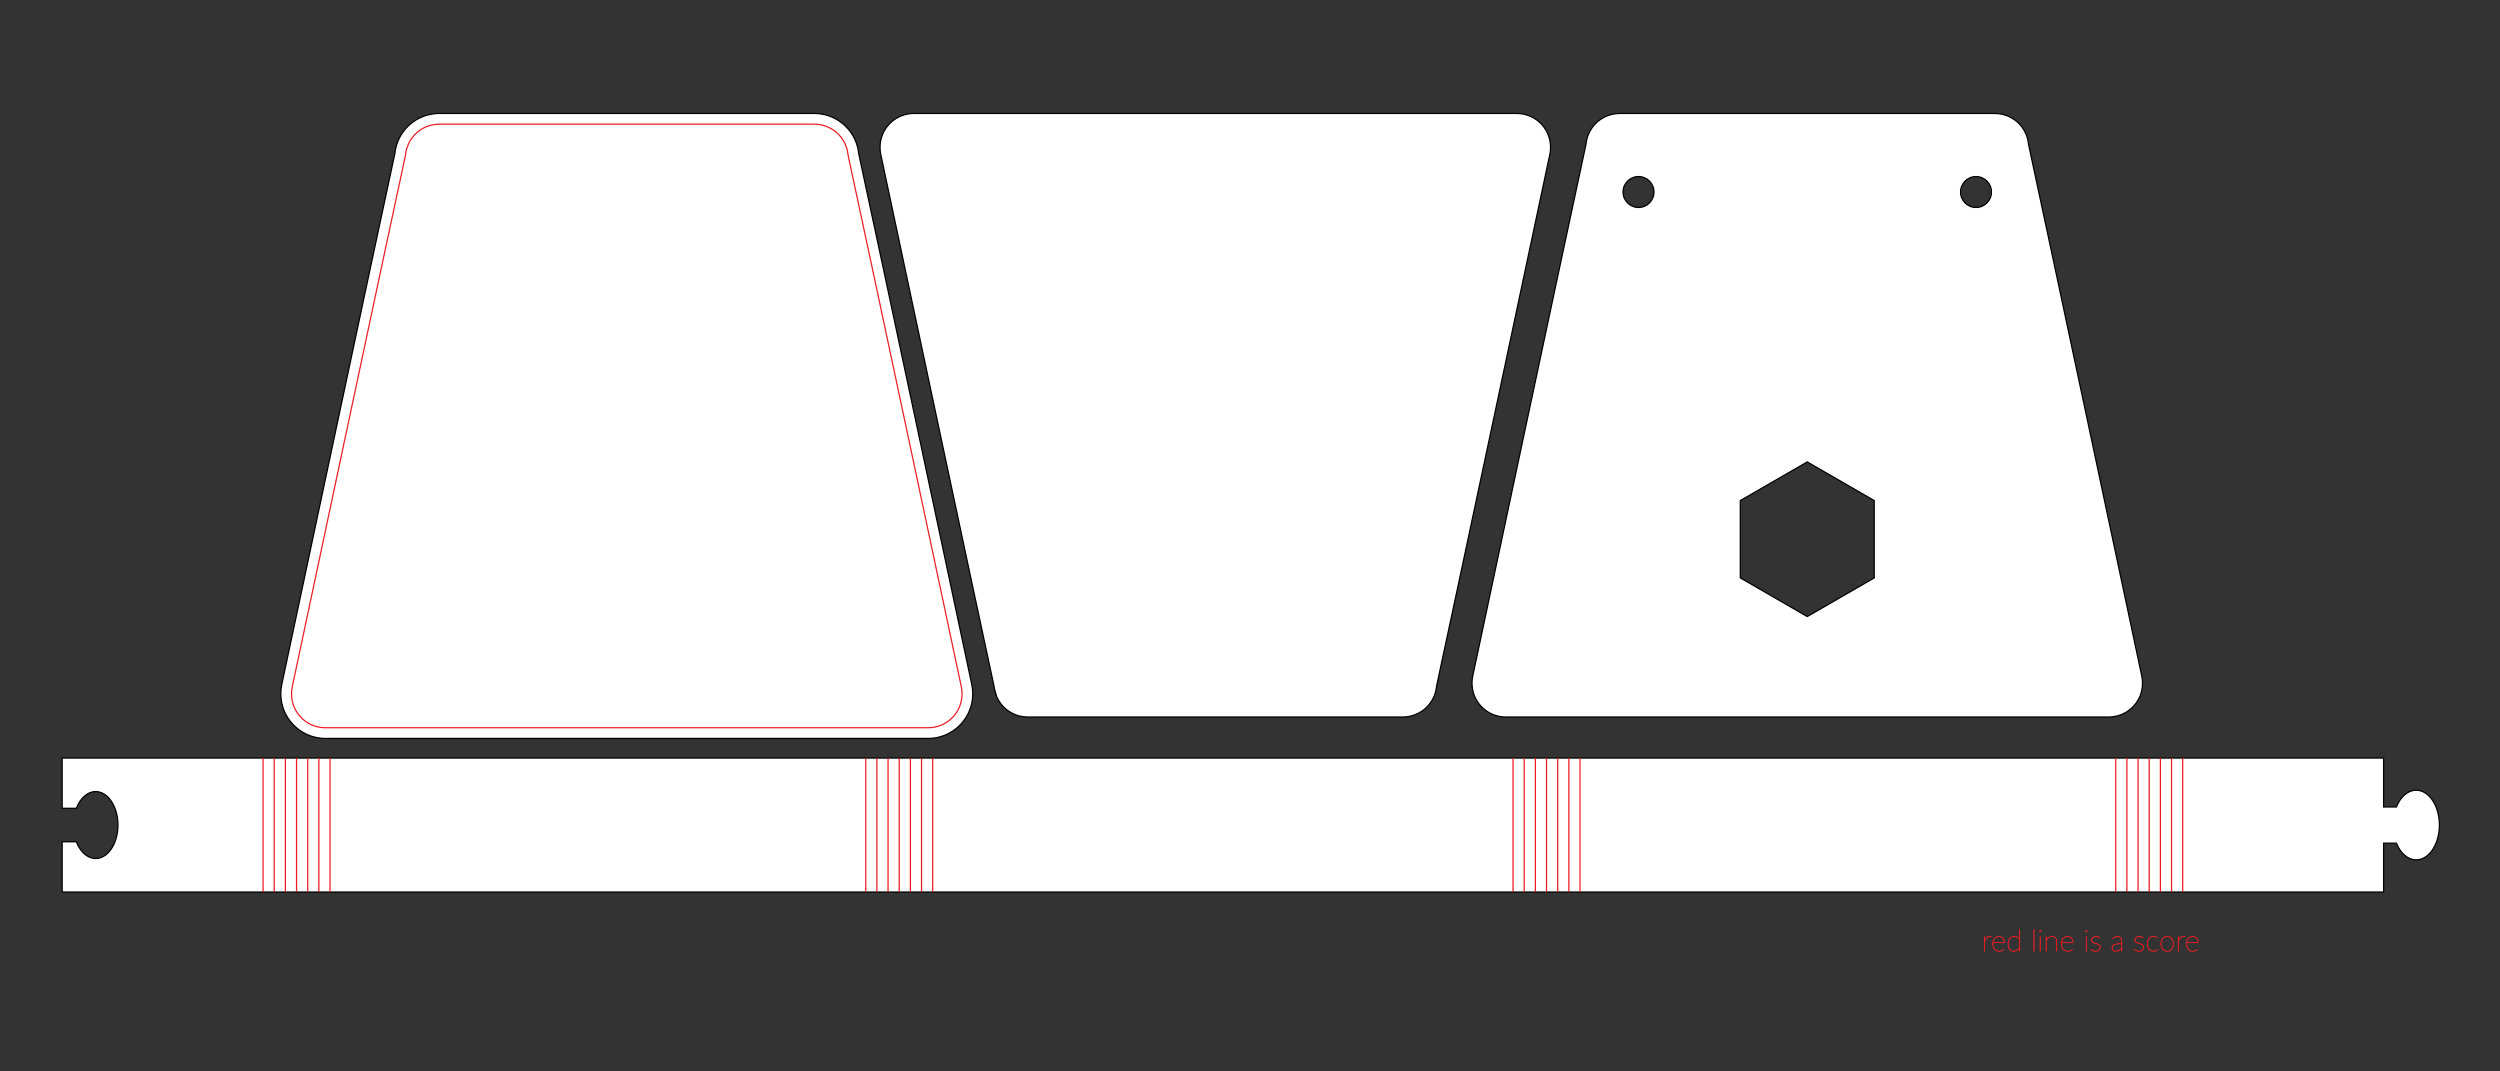 <?xml version="1.0" encoding="utf-8"?>
<!-- Generator: Adobe Illustrator 16.0.0, SVG Export Plug-In . SVG Version: 6.00 Build 0)  -->
<!DOCTYPE svg PUBLIC "-//W3C//DTD SVG 1.1//EN" "http://www.w3.org/Graphics/SVG/1.1/DTD/svg11.dtd">
<svg version="1.1" id="Layer_1" xmlns="http://www.w3.org/2000/svg" xmlns:xlink="http://www.w3.org/1999/xlink" x="0px" y="0px"
	 width="1008px" height="432px" viewBox="0 0 1008 432" enable-background="new 0 0 1008 432" xml:space="preserve">
<rect x="0" y="0" width="1008" height="432" fill="#333333" stroke="none"/>
<g>
	<path fill="#ED1C24" stroke="#ED1C24" stroke-width="0.25" stroke-miterlimit="10" d="M800.253,379.353
		c0.084-0.287,0.185-0.545,0.301-0.771c0.115-0.225,0.255-0.416,0.416-0.572c0.162-0.156,0.349-0.273,0.559-0.354
		s0.449-0.121,0.717-0.121c0.116,0,0.235,0.01,0.357,0.027c0.121,0.018,0.23,0.053,0.326,0.105l-0.023,0.048
		c-0.008,0.012-0.016,0.022-0.021,0.032c-0.006,0.011-0.019,0.016-0.039,0.016c-0.02,0-0.045-0.005-0.077-0.016
		c-0.032-0.01-0.071-0.021-0.117-0.032c-0.046-0.013-0.103-0.022-0.168-0.033c-0.065-0.01-0.146-0.015-0.237-0.015
		c-0.264,0-0.498,0.042-0.701,0.126c-0.205,0.084-0.386,0.208-0.543,0.372c-0.158,0.164-0.299,0.369-0.42,0.617
		c-0.123,0.248-0.231,0.537-0.328,0.865v3.863h-0.144v-5.88h0.036c0.056,0,0.084,0.032,0.084,0.096L800.253,379.353z"/>
	<path fill="#ED1C24" stroke="#ED1C24" stroke-width="0.25" stroke-miterlimit="10" d="M808.089,382.815
		c-0.068,0.084-0.169,0.17-0.303,0.26c-0.135,0.09-0.292,0.174-0.475,0.25c-0.182,0.076-0.381,0.138-0.596,0.186
		c-0.217,0.048-0.439,0.072-0.666,0.072c-0.404,0-0.767-0.071-1.087-0.213c-0.319-0.143-0.591-0.348-0.813-0.615
		c-0.221-0.268-0.393-0.596-0.512-0.984c-0.121-0.388-0.181-0.828-0.181-1.32c0-0.432,0.058-0.826,0.174-1.185
		s0.284-0.665,0.505-0.921c0.219-0.256,0.488-0.455,0.807-0.598c0.318-0.141,0.679-0.213,1.082-0.213
		c0.309,0,0.599,0.056,0.871,0.166c0.271,0.109,0.509,0.272,0.711,0.488c0.201,0.217,0.36,0.481,0.477,0.795
		c0.116,0.314,0.174,0.676,0.174,1.084c0,0.02-0.007,0.034-0.021,0.045c-0.015,0.01-0.031,0.015-0.052,0.015h-4.571
		c-0.005,0.056-0.007,0.11-0.009,0.161c-0.002,0.053-0.004,0.106-0.004,0.162c0,0.488,0.059,0.92,0.174,1.293
		c0.117,0.375,0.281,0.688,0.496,0.942c0.213,0.255,0.472,0.447,0.773,0.579c0.303,0.133,0.637,0.198,1.006,0.198
		c0.327,0,0.611-0.036,0.852-0.108s0.439-0.152,0.6-0.24s0.282-0.168,0.366-0.24c0.084-0.071,0.134-0.107,0.149-0.107
		c0.017,0,0.032,0.008,0.049,0.023L808.089,382.815z M808.125,380.019c0-0.38-0.054-0.717-0.162-1.011s-0.257-0.541-0.446-0.741
		c-0.19-0.199-0.414-0.352-0.67-0.456s-0.529-0.155-0.822-0.155c-0.352,0-0.668,0.056-0.95,0.168
		c-0.282,0.111-0.524,0.271-0.729,0.479c-0.203,0.208-0.367,0.457-0.488,0.747c-0.123,0.29-0.201,0.613-0.237,0.969H808.125z"/>
	<path fill="#ED1C24" stroke="#ED1C24" stroke-width="0.25" stroke-miterlimit="10" d="M814.329,374.87v8.641h-0.036
		c-0.056,0-0.084-0.031-0.084-0.096l-0.024-1.141c-0.264,0.404-0.582,0.723-0.957,0.957c-0.373,0.234-0.782,0.352-1.227,0.352
		c-0.764,0-1.347-0.245-1.749-0.735c-0.401-0.489-0.603-1.245-0.603-2.265c0-0.424,0.054-0.822,0.162-1.194
		c0.107-0.372,0.27-0.694,0.486-0.969c0.215-0.274,0.484-0.49,0.807-0.647c0.322-0.158,0.697-0.238,1.125-0.238
		c0.863,0,1.516,0.351,1.955,1.051v-3.715H814.329z M814.185,378.776c-0.127-0.203-0.263-0.377-0.404-0.521
		c-0.143-0.145-0.293-0.26-0.453-0.348s-0.331-0.152-0.514-0.192c-0.182-0.04-0.377-0.06-0.584-0.06
		c-0.412,0-0.771,0.074-1.074,0.225c-0.305,0.15-0.557,0.357-0.76,0.621c-0.201,0.264-0.353,0.574-0.452,0.93
		c-0.101,0.355-0.15,0.74-0.15,1.152c0,0.976,0.187,1.699,0.562,2.172c0.373,0.472,0.923,0.708,1.646,0.708
		c0.436,0,0.842-0.122,1.215-0.366c0.375-0.244,0.697-0.58,0.969-1.008V378.776z"/>
	<path fill="#ED1C24" stroke="#ED1C24" stroke-width="0.25" stroke-miterlimit="10" d="M820.173,374.87v8.641h-0.145v-8.641H820.173
		z"/>
	<path fill="#ED1C24" stroke="#ED1C24" stroke-width="0.25" stroke-miterlimit="10" d="M822.933,375.446
		c0,0.084-0.035,0.16-0.105,0.226c-0.069,0.065-0.146,0.099-0.23,0.099c-0.092,0-0.171-0.033-0.236-0.099
		c-0.066-0.065-0.1-0.142-0.1-0.226c0-0.092,0.033-0.17,0.1-0.236c0.065-0.066,0.145-0.1,0.236-0.1c0.084,0,0.161,0.033,0.23,0.1
		C822.897,375.276,822.933,375.354,822.933,375.446z M822.669,377.631v5.88h-0.145v-5.88H822.669z"/>
	<path fill="#ED1C24" stroke="#ED1C24" stroke-width="0.25" stroke-miterlimit="10" d="M825.093,378.854
		c0.136-0.199,0.289-0.382,0.459-0.546s0.354-0.303,0.549-0.417c0.196-0.113,0.402-0.201,0.618-0.264s0.438-0.094,0.666-0.094
		c0.651,0,1.14,0.195,1.461,0.582c0.321,0.389,0.483,0.931,0.483,1.627v3.768h-0.145v-3.768c0-0.328-0.035-0.621-0.107-0.879
		s-0.184-0.478-0.334-0.658c-0.149-0.18-0.338-0.316-0.563-0.41s-0.491-0.141-0.795-0.141c-0.46,0-0.884,0.121-1.272,0.365
		c-0.388,0.244-0.728,0.582-1.02,1.014v4.477h-0.145v-5.88h0.037c0.055,0,0.084,0.032,0.084,0.096L825.093,378.854z"/>
	<path fill="#ED1C24" stroke="#ED1C24" stroke-width="0.25" stroke-miterlimit="10" d="M835.73,382.815
		c-0.067,0.084-0.169,0.17-0.303,0.26s-0.292,0.174-0.474,0.25c-0.183,0.076-0.381,0.138-0.598,0.186
		c-0.216,0.048-0.438,0.072-0.666,0.072c-0.404,0-0.766-0.071-1.086-0.213c-0.32-0.143-0.591-0.348-0.812-0.615
		c-0.223-0.268-0.393-0.596-0.514-0.984c-0.119-0.388-0.18-0.828-0.18-1.32c0-0.432,0.059-0.826,0.174-1.185
		c0.116-0.358,0.284-0.665,0.504-0.921c0.221-0.256,0.489-0.455,0.807-0.598c0.318-0.141,0.68-0.213,1.084-0.213
		c0.308,0,0.598,0.056,0.869,0.166c0.272,0.109,0.51,0.272,0.711,0.488c0.203,0.217,0.361,0.481,0.478,0.795
		c0.116,0.314,0.175,0.676,0.175,1.084c0,0.02-0.008,0.034-0.021,0.045c-0.014,0.01-0.031,0.015-0.051,0.015h-4.572
		c-0.004,0.056-0.008,0.11-0.01,0.161c-0.002,0.053-0.002,0.106-0.002,0.162c0,0.488,0.058,0.92,0.174,1.293
		c0.115,0.375,0.281,0.688,0.494,0.942c0.215,0.255,0.473,0.447,0.774,0.579c0.302,0.133,0.638,0.198,1.005,0.198
		c0.328,0,0.612-0.036,0.852-0.108c0.24-0.072,0.441-0.152,0.601-0.24c0.16-0.088,0.282-0.168,0.366-0.24
		c0.084-0.071,0.134-0.107,0.15-0.107c0.016,0,0.031,0.008,0.047,0.023L835.73,382.815z M835.767,380.019
		c0-0.38-0.054-0.717-0.162-1.011c-0.107-0.294-0.257-0.541-0.447-0.741c-0.189-0.199-0.412-0.352-0.668-0.456
		s-0.531-0.155-0.822-0.155c-0.353,0-0.67,0.056-0.951,0.168c-0.282,0.111-0.525,0.271-0.729,0.479
		c-0.205,0.208-0.367,0.457-0.49,0.747c-0.121,0.29-0.2,0.613-0.236,0.969H835.767z"/>
	<path fill="#ED1C24" stroke="#ED1C24" stroke-width="0.25" stroke-miterlimit="10" d="M841.556,375.446
		c0,0.084-0.035,0.16-0.104,0.226s-0.147,0.099-0.231,0.099c-0.092,0-0.17-0.033-0.236-0.099s-0.1-0.142-0.1-0.226
		c0-0.092,0.033-0.17,0.1-0.236s0.145-0.1,0.236-0.1c0.084,0,0.162,0.033,0.231,0.1S841.556,375.354,841.556,375.446z
		 M841.292,377.631v5.88h-0.145v-5.88H841.292z"/>
	<path fill="#ED1C24" stroke="#ED1C24" stroke-width="0.25" stroke-miterlimit="10" d="M846.626,378.147
		c-0.012,0.023-0.031,0.035-0.06,0.035c-0.032,0-0.079-0.027-0.142-0.081c-0.062-0.054-0.151-0.114-0.27-0.18
		s-0.268-0.127-0.447-0.183c-0.18-0.057-0.402-0.084-0.666-0.084c-0.248,0-0.475,0.037-0.681,0.113s-0.384,0.178-0.531,0.303
		c-0.147,0.127-0.263,0.271-0.345,0.436s-0.123,0.336-0.123,0.516c0,0.213,0.05,0.389,0.15,0.531c0.1,0.143,0.23,0.262,0.393,0.359
		c0.162,0.099,0.348,0.182,0.555,0.25c0.208,0.068,0.42,0.135,0.637,0.201c0.216,0.065,0.428,0.136,0.636,0.209
		c0.208,0.074,0.394,0.168,0.555,0.279c0.162,0.112,0.293,0.249,0.394,0.411c0.1,0.162,0.149,0.363,0.149,0.603
		c0,0.24-0.043,0.467-0.129,0.679s-0.211,0.396-0.375,0.552s-0.364,0.28-0.603,0.372s-0.51,0.138-0.813,0.138
		c-0.212,0-0.401-0.017-0.569-0.051s-0.322-0.081-0.463-0.141c-0.14-0.061-0.271-0.135-0.396-0.223s-0.246-0.186-0.366-0.293
		l0.036-0.037c0.012-0.012,0.022-0.021,0.03-0.026c0.008-0.007,0.021-0.009,0.041-0.009c0.033,0,0.084,0.033,0.156,0.102
		s0.174,0.145,0.303,0.229c0.131,0.084,0.295,0.16,0.496,0.228c0.199,0.067,0.443,0.103,0.731,0.103s0.543-0.043,0.765-0.127
		c0.223-0.084,0.409-0.199,0.562-0.345c0.151-0.146,0.267-0.315,0.345-0.51s0.117-0.403,0.117-0.627c0-0.228-0.05-0.417-0.15-0.567
		c-0.1-0.15-0.23-0.277-0.393-0.381s-0.348-0.191-0.555-0.261c-0.209-0.07-0.42-0.138-0.637-0.201
		c-0.216-0.063-0.428-0.132-0.636-0.204s-0.394-0.16-0.555-0.268c-0.162-0.105-0.294-0.236-0.394-0.393s-0.149-0.35-0.149-0.582
		c0-0.195,0.044-0.383,0.132-0.561s0.212-0.336,0.372-0.475c0.159-0.138,0.351-0.248,0.573-0.33
		c0.222-0.082,0.467-0.123,0.734-0.123c0.332,0,0.625,0.045,0.877,0.136c0.252,0.09,0.495,0.237,0.731,0.44L846.626,378.147z"/>
	<path fill="#ED1C24" stroke="#ED1C24" stroke-width="0.25" stroke-miterlimit="10" d="M851.833,378.471
		c0.289-0.304,0.586-0.536,0.895-0.696s0.666-0.24,1.074-0.24c0.3,0,0.559,0.049,0.777,0.145c0.218,0.096,0.398,0.234,0.543,0.414
		c0.144,0.18,0.25,0.398,0.317,0.656c0.068,0.259,0.103,0.55,0.103,0.873v3.889h-0.024c-0.056,0-0.084-0.031-0.084-0.096
		l-0.036-0.961c-0.168,0.177-0.336,0.336-0.504,0.478s-0.346,0.263-0.533,0.363c-0.189,0.1-0.391,0.177-0.606,0.231
		c-0.216,0.053-0.456,0.08-0.72,0.08c-0.177,0-0.354-0.027-0.535-0.08c-0.18-0.055-0.342-0.141-0.485-0.259
		s-0.263-0.271-0.354-0.456s-0.138-0.412-0.138-0.681c0-0.265,0.078-0.501,0.234-0.711c0.155-0.21,0.393-0.39,0.711-0.537
		c0.317-0.147,0.72-0.265,1.206-0.351s1.061-0.138,1.725-0.153v-0.757c0-0.307-0.033-0.584-0.102-0.827
		c-0.068-0.244-0.168-0.45-0.301-0.618c-0.131-0.168-0.297-0.297-0.498-0.387c-0.199-0.09-0.432-0.135-0.695-0.135
		c-0.208,0-0.396,0.021-0.564,0.065s-0.318,0.099-0.449,0.162c-0.133,0.063-0.248,0.134-0.346,0.21s-0.183,0.146-0.255,0.21
		c-0.071,0.063-0.13,0.118-0.174,0.162s-0.076,0.065-0.097,0.065c-0.016,0-0.035-0.012-0.059-0.035L851.833,378.471z
		 M855.397,380.499c-1.26,0.039-2.197,0.197-2.811,0.471c-0.614,0.273-0.922,0.661-0.922,1.161c0,0.235,0.039,0.438,0.117,0.608
		s0.182,0.311,0.31,0.42c0.128,0.111,0.274,0.192,0.438,0.246c0.164,0.055,0.332,0.082,0.504,0.082c0.275,0,0.525-0.033,0.75-0.097
		c0.224-0.063,0.431-0.149,0.621-0.258c0.189-0.108,0.365-0.233,0.527-0.375s0.316-0.291,0.465-0.447V380.499z"/>
	<path fill="#ED1C24" stroke="#ED1C24" stroke-width="0.25" stroke-miterlimit="10" d="M864.164,378.147
		c-0.013,0.023-0.032,0.035-0.06,0.035c-0.033,0-0.08-0.027-0.142-0.081s-0.151-0.114-0.271-0.18
		c-0.117-0.065-0.267-0.127-0.446-0.183c-0.181-0.057-0.402-0.084-0.666-0.084c-0.248,0-0.476,0.037-0.681,0.113
		c-0.207,0.076-0.384,0.178-0.531,0.303c-0.148,0.127-0.264,0.271-0.346,0.436s-0.123,0.336-0.123,0.516
		c0,0.213,0.051,0.389,0.15,0.531s0.23,0.262,0.393,0.359c0.162,0.099,0.348,0.182,0.556,0.25s0.42,0.135,0.636,0.201
		c0.217,0.065,0.428,0.136,0.637,0.209c0.207,0.074,0.393,0.168,0.555,0.279c0.162,0.112,0.293,0.249,0.393,0.411
		s0.15,0.363,0.15,0.603c0,0.24-0.043,0.467-0.129,0.679s-0.211,0.396-0.375,0.552s-0.365,0.28-0.604,0.372
		s-0.509,0.138-0.812,0.138c-0.213,0-0.402-0.017-0.57-0.051s-0.322-0.081-0.462-0.141c-0.14-0.061-0.272-0.135-0.396-0.223
		c-0.125-0.088-0.246-0.186-0.367-0.293l0.037-0.037c0.012-0.012,0.021-0.021,0.029-0.026c0.008-0.007,0.021-0.009,0.042-0.009
		c0.032,0,0.084,0.033,0.156,0.102c0.071,0.068,0.173,0.145,0.303,0.229s0.295,0.16,0.495,0.228s0.443,0.103,0.732,0.103
		c0.287,0,0.543-0.043,0.765-0.127s0.409-0.199,0.562-0.345c0.151-0.146,0.267-0.315,0.344-0.51
		c0.078-0.194,0.117-0.403,0.117-0.627c0-0.228-0.049-0.417-0.149-0.567s-0.231-0.277-0.394-0.381s-0.347-0.191-0.555-0.261
		c-0.208-0.07-0.42-0.138-0.636-0.201s-0.429-0.132-0.636-0.204c-0.209-0.072-0.394-0.16-0.555-0.268
		c-0.162-0.105-0.294-0.236-0.394-0.393c-0.101-0.156-0.149-0.35-0.149-0.582c0-0.195,0.043-0.383,0.131-0.561
		s0.213-0.336,0.373-0.475c0.159-0.138,0.351-0.248,0.572-0.33c0.223-0.082,0.467-0.123,0.735-0.123
		c0.331,0,0.624,0.045,0.876,0.136c0.252,0.09,0.496,0.237,0.732,0.44L864.164,378.147z"/>
	<path fill="#ED1C24" stroke="#ED1C24" stroke-width="0.25" stroke-miterlimit="10" d="M869.96,378.183
		c-0.017,0.016-0.033,0.023-0.049,0.023c-0.023,0-0.068-0.028-0.135-0.086c-0.066-0.059-0.162-0.121-0.288-0.189
		s-0.284-0.131-0.474-0.189c-0.19-0.058-0.42-0.086-0.688-0.086c-0.38,0-0.72,0.067-1.02,0.203c-0.301,0.137-0.555,0.33-0.762,0.582
		c-0.209,0.252-0.367,0.559-0.478,0.918c-0.11,0.36-0.165,0.765-0.165,1.213c0,0.463,0.055,0.875,0.165,1.232
		s0.267,0.66,0.472,0.906c0.203,0.246,0.448,0.433,0.734,0.561c0.285,0.129,0.605,0.192,0.957,0.192
		c0.312,0,0.576-0.036,0.792-0.108s0.394-0.152,0.534-0.24c0.14-0.088,0.246-0.168,0.318-0.24c0.071-0.071,0.119-0.107,0.144-0.107
		c0.016,0,0.032,0.008,0.048,0.023l0.023,0.025c-0.06,0.088-0.147,0.176-0.264,0.266c-0.115,0.091-0.254,0.173-0.414,0.246
		c-0.16,0.074-0.34,0.136-0.539,0.184c-0.201,0.048-0.414,0.072-0.643,0.072c-0.381,0-0.723-0.068-1.025-0.204
		c-0.305-0.136-0.564-0.333-0.777-0.591c-0.215-0.258-0.379-0.573-0.496-0.945c-0.115-0.372-0.174-0.796-0.174-1.271
		c0-0.457,0.059-0.871,0.174-1.246c0.117-0.373,0.285-0.692,0.505-0.957c0.22-0.264,0.489-0.469,0.807-0.614
		c0.318-0.146,0.679-0.22,1.083-0.22c0.355,0,0.674,0.058,0.951,0.172c0.277,0.113,0.518,0.261,0.717,0.441L869.96,378.183z"/>
	<path fill="#ED1C24" stroke="#ED1C24" stroke-width="0.25" stroke-miterlimit="10" d="M873.812,377.534
		c0.412,0,0.778,0.074,1.098,0.22c0.32,0.146,0.59,0.351,0.808,0.614c0.218,0.265,0.383,0.584,0.495,0.957
		c0.111,0.375,0.168,0.789,0.168,1.246c0,0.455-0.057,0.869-0.168,1.238c-0.112,0.37-0.277,0.688-0.495,0.951
		s-0.487,0.467-0.808,0.609c-0.319,0.142-0.686,0.213-1.098,0.213c-0.416,0-0.783-0.071-1.101-0.213
		c-0.318-0.143-0.587-0.346-0.804-0.609c-0.219-0.264-0.384-0.581-0.496-0.951c-0.111-0.369-0.168-0.783-0.168-1.238
		c0-0.457,0.057-0.871,0.168-1.246c0.112-0.373,0.277-0.692,0.496-0.957c0.217-0.264,0.485-0.469,0.804-0.614
		C873.028,377.608,873.396,377.534,873.812,377.534z M873.812,383.463c0.4,0,0.752-0.07,1.057-0.21
		c0.304-0.141,0.557-0.336,0.759-0.588s0.354-0.557,0.456-0.912s0.152-0.75,0.152-1.182c0-0.433-0.051-0.828-0.152-1.186
		s-0.254-0.665-0.456-0.921s-0.455-0.455-0.759-0.597c-0.305-0.143-0.656-0.213-1.057-0.213c-0.404,0-0.757,0.07-1.059,0.213
		c-0.303,0.142-0.555,0.341-0.756,0.597c-0.202,0.256-0.354,0.563-0.457,0.921c-0.102,0.357-0.152,0.753-0.152,1.186
		c0,0.432,0.051,0.826,0.152,1.182c0.103,0.355,0.255,0.66,0.457,0.912c0.201,0.252,0.453,0.447,0.756,0.588
		C873.055,383.393,873.407,383.463,873.812,383.463z"/>
	<path fill="#ED1C24" stroke="#ED1C24" stroke-width="0.25" stroke-miterlimit="10" d="M878.366,379.353
		c0.084-0.287,0.184-0.545,0.299-0.771c0.117-0.225,0.256-0.416,0.418-0.572s0.348-0.273,0.558-0.354s0.449-0.121,0.718-0.121
		c0.115,0,0.234,0.01,0.356,0.027s0.231,0.053,0.327,0.105l-0.024,0.048c-0.008,0.012-0.015,0.022-0.021,0.032
		c-0.006,0.011-0.02,0.016-0.039,0.016c-0.021,0-0.047-0.005-0.078-0.016c-0.032-0.01-0.071-0.021-0.117-0.032
		c-0.046-0.013-0.102-0.022-0.168-0.033c-0.066-0.01-0.145-0.015-0.236-0.015c-0.265,0-0.498,0.042-0.703,0.126
		c-0.203,0.084-0.385,0.208-0.543,0.372s-0.298,0.369-0.42,0.617c-0.121,0.248-0.23,0.537-0.326,0.865v3.863h-0.145v-5.88h0.036
		c0.056,0,0.084,0.032,0.084,0.096L878.366,379.353z"/>
	<path fill="#ED1C24" stroke="#ED1C24" stroke-width="0.25" stroke-miterlimit="10" d="M886.201,382.815
		c-0.067,0.084-0.169,0.17-0.303,0.26s-0.292,0.174-0.474,0.25c-0.183,0.076-0.381,0.138-0.598,0.186
		c-0.216,0.048-0.438,0.072-0.666,0.072c-0.404,0-0.766-0.071-1.086-0.213c-0.32-0.143-0.591-0.348-0.812-0.615
		c-0.223-0.268-0.393-0.596-0.514-0.984c-0.119-0.388-0.18-0.828-0.18-1.32c0-0.432,0.059-0.826,0.174-1.185
		c0.116-0.358,0.284-0.665,0.504-0.921c0.221-0.256,0.489-0.455,0.807-0.598c0.318-0.141,0.68-0.213,1.084-0.213
		c0.308,0,0.598,0.056,0.869,0.166c0.272,0.109,0.51,0.272,0.711,0.488c0.203,0.217,0.361,0.481,0.478,0.795
		c0.116,0.314,0.175,0.676,0.175,1.084c0,0.02-0.008,0.034-0.021,0.045c-0.014,0.01-0.031,0.015-0.051,0.015h-4.572
		c-0.004,0.056-0.008,0.11-0.01,0.161c-0.002,0.053-0.002,0.106-0.002,0.162c0,0.488,0.058,0.92,0.174,1.293
		c0.115,0.375,0.281,0.688,0.494,0.942c0.215,0.255,0.473,0.447,0.774,0.579c0.302,0.133,0.638,0.198,1.005,0.198
		c0.328,0,0.612-0.036,0.852-0.108c0.24-0.072,0.441-0.152,0.601-0.24c0.16-0.088,0.282-0.168,0.366-0.24
		c0.084-0.071,0.134-0.107,0.15-0.107c0.016,0,0.031,0.008,0.047,0.023L886.201,382.815z M886.237,380.019
		c0-0.38-0.054-0.717-0.162-1.011c-0.107-0.294-0.257-0.541-0.447-0.741c-0.189-0.199-0.412-0.352-0.668-0.456
		s-0.531-0.155-0.822-0.155c-0.353,0-0.67,0.056-0.951,0.168c-0.282,0.111-0.525,0.271-0.729,0.479
		c-0.205,0.208-0.367,0.457-0.49,0.747c-0.121,0.29-0.2,0.613-0.236,0.969H886.237z"/>
</g>
<g>
	<path fill="#FFFFFF" stroke="#000000" stroke-width="0.5" stroke-miterlimit="10" d="M983.564,332.655
		C983.564,332.655,983.564,332.655,983.564,332.655L983.564,332.655c0-0.468-0.016-0.929-0.047-1.382
		c-0.463-7.105-4.455-12.659-9.313-12.659c-3.388,0-6.346,2.709-7.988,6.75h-5.151v-19.71h-468h-468v20.25h5.714
		c1.557-4.031,4.457-6.75,7.786-6.75c4.971,0,9,6.045,9,13.5c0,7.456-4.029,13.5-9,13.5c-3.329,0-6.229-2.719-7.786-6.75h-5.714
		v20.25h468h468v-19.708h5.151c1.643,4.04,4.601,6.747,7.988,6.747c4.859,0,8.852-5.553,9.313-12.658
		c0.008-0.116,0.006-0.236,0.012-0.353C983.547,333.342,983.564,333.002,983.564,332.655z"/>
	
		<line fill="none" stroke="#ED1C24" stroke-width="0.5" stroke-miterlimit="10" x1="371.565" y1="359.654" x2="371.565" y2="305.654"/>
	
		<line fill="none" stroke="#ED1C24" stroke-width="0.5" stroke-miterlimit="10" x1="376.065" y1="359.654" x2="376.065" y2="305.654"/>
	
		<line fill="none" stroke="#ED1C24" stroke-width="0.5" stroke-miterlimit="10" x1="367.065" y1="359.654" x2="367.065" y2="305.654"/>
	
		<line fill="none" stroke="#ED1C24" stroke-width="0.5" stroke-miterlimit="10" x1="362.565" y1="359.654" x2="362.565" y2="305.654"/>
	
		<line fill="none" stroke="#ED1C24" stroke-width="0.5" stroke-miterlimit="10" x1="358.065" y1="359.654" x2="358.065" y2="305.654"/>
	
		<line fill="none" stroke="#ED1C24" stroke-width="0.5" stroke-miterlimit="10" x1="353.565" y1="359.654" x2="353.565" y2="305.654"/>
	
		<line fill="none" stroke="#ED1C24" stroke-width="0.5" stroke-miterlimit="10" x1="349.065" y1="359.654" x2="349.065" y2="305.654"/>
	
		<line fill="none" stroke="#ED1C24" stroke-width="0.5" stroke-miterlimit="10" x1="128.565" y1="359.654" x2="128.565" y2="305.654"/>
	
		<line fill="none" stroke="#ED1C24" stroke-width="0.5" stroke-miterlimit="10" x1="133.065" y1="359.654" x2="133.065" y2="305.654"/>
	
		<line fill="none" stroke="#ED1C24" stroke-width="0.5" stroke-miterlimit="10" x1="124.065" y1="359.654" x2="124.065" y2="305.654"/>
	
		<line fill="none" stroke="#ED1C24" stroke-width="0.5" stroke-miterlimit="10" x1="119.565" y1="359.654" x2="119.565" y2="305.654"/>
	
		<line fill="none" stroke="#ED1C24" stroke-width="0.5" stroke-miterlimit="10" x1="115.065" y1="359.654" x2="115.065" y2="305.654"/>
	
		<line fill="none" stroke="#ED1C24" stroke-width="0.5" stroke-miterlimit="10" x1="110.565" y1="359.654" x2="110.565" y2="305.654"/>
	
		<line fill="none" stroke="#ED1C24" stroke-width="0.5" stroke-miterlimit="10" x1="106.065" y1="359.654" x2="106.065" y2="305.654"/>
	
		<line fill="none" stroke="#ED1C24" stroke-width="0.5" stroke-miterlimit="10" x1="614.564" y1="359.654" x2="614.564" y2="305.654"/>
	
		<line fill="none" stroke="#ED1C24" stroke-width="0.5" stroke-miterlimit="10" x1="610.064" y1="359.654" x2="610.064" y2="305.654"/>
	
		<line fill="none" stroke="#ED1C24" stroke-width="0.5" stroke-miterlimit="10" x1="619.064" y1="359.654" x2="619.064" y2="305.654"/>
	
		<line fill="none" stroke="#ED1C24" stroke-width="0.5" stroke-miterlimit="10" x1="623.564" y1="359.654" x2="623.564" y2="305.654"/>
	
		<line fill="none" stroke="#ED1C24" stroke-width="0.5" stroke-miterlimit="10" x1="628.064" y1="359.654" x2="628.064" y2="305.654"/>
	
		<line fill="none" stroke="#ED1C24" stroke-width="0.5" stroke-miterlimit="10" x1="632.564" y1="359.654" x2="632.564" y2="305.654"/>
	
		<line fill="none" stroke="#ED1C24" stroke-width="0.5" stroke-miterlimit="10" x1="637.064" y1="359.654" x2="637.064" y2="305.654"/>
	
		<line fill="none" stroke="#ED1C24" stroke-width="0.5" stroke-miterlimit="10" x1="857.564" y1="359.654" x2="857.564" y2="305.654"/>
	
		<line fill="none" stroke="#ED1C24" stroke-width="0.5" stroke-miterlimit="10" x1="853.064" y1="359.654" x2="853.064" y2="305.654"/>
	
		<line fill="none" stroke="#ED1C24" stroke-width="0.5" stroke-miterlimit="10" x1="862.064" y1="359.654" x2="862.064" y2="305.654"/>
	
		<line fill="none" stroke="#ED1C24" stroke-width="0.5" stroke-miterlimit="10" x1="866.564" y1="359.654" x2="866.564" y2="305.654"/>
	
		<line fill="none" stroke="#ED1C24" stroke-width="0.5" stroke-miterlimit="10" x1="871.064" y1="359.654" x2="871.064" y2="305.654"/>
	
		<line fill="none" stroke="#ED1C24" stroke-width="0.5" stroke-miterlimit="10" x1="875.564" y1="359.654" x2="875.564" y2="305.654"/>
	
		<line fill="none" stroke="#ED1C24" stroke-width="0.5" stroke-miterlimit="10" x1="880.064" y1="359.654" x2="880.064" y2="305.654"/>
</g>
<path fill="#FFFFFF" stroke="#000000" stroke-width="0.5" stroke-miterlimit="10" d="M863.588,272.69
	c-0.392-1.844-39.18-184.573-45.632-214.235l-0.051-0.232l-0.024-0.238c-0.104-1.012-0.312-1.986-0.617-2.898l-0.33-0.887
	c-1.662-4.027-5.113-7.014-9.315-8.049l-0.201-0.043c-1.035-0.242-2.089-0.363-3.134-0.363h-151.2c-1.044,0-2.097,0.121-3.15,0.367
	c-0.06,0.014-0.119,0.026-0.182,0.039c-4.23,1.059-7.666,4.041-9.32,8.059l-0.328,0.881c-0.305,0.912-0.512,1.885-0.616,2.896
	l-0.024,0.238l-0.051,0.233c-6.451,29.66-45.24,212.391-45.625,214.201c-0.186,0.914-0.281,1.844-0.281,2.766
	c0,0.471,0.023,0.941,0.07,1.402c0.711,7,6.561,12.277,13.609,12.277v-0.002h242.999c7.047,0,12.897-5.277,13.608-12.277
	c0.047-0.461,0.07-0.931,0.07-1.402C863.862,274.502,863.769,273.571,863.588,272.69z M660.646,83.656
	c-3.445,0-6.238-2.793-6.238-6.238s2.793-6.237,6.238-6.237s6.238,2.792,6.238,6.237S664.091,83.656,660.646,83.656z
	 M755.685,233.01l-27,15.588l-27-15.588v-31.178l27-15.588l27,15.588V233.01z M796.726,83.654c-3.444,0-6.236-2.792-6.236-6.236
	c0-3.443,2.792-6.235,6.236-6.235c3.443,0,6.236,2.792,6.236,6.235C802.962,80.862,800.169,83.654,796.726,83.654z"/>
<g>
	<path fill="#FFFFFF" stroke="#000000" stroke-width="0.5" stroke-miterlimit="10" d="M391.85,276.114
		c0,0-39.107-184.24-45.637-214.254c-0.146-1.421-0.451-2.798-0.912-4.099c0-0.002-0.002-0.007-0.002-0.008
		c0-0.01-0.01-0.02-0.01-0.029c-2.016-5.672-6.789-10.035-12.709-11.474h-0.002c-0.047-0.011-0.096-0.019-0.143-0.028
		c-1.322-0.31-2.699-0.479-4.117-0.479l0,0h-151.2h-0.001c-1.417,0-2.794,0.169-4.117,0.479c-0.047,0.012-0.095,0.019-0.142,0.028
		h-0.003c-5.92,1.438-10.693,5.802-12.709,11.474c0,0.011-0.01,0.021-0.01,0.029c0,0.001-0.002,0.006-0.002,0.008
		c-0.461,1.301-0.766,2.678-0.913,4.099c-6.527,30.015-45.636,214.254-45.636,214.254c-0.239,1.17-0.369,2.391-0.369,3.631
		c0,0.621,0.031,1.233,0.093,1.84c0.923,9.076,8.589,16.16,17.907,16.16h243c9.32,0,16.986-7.084,17.908-16.16
		c0.061-0.604,0.092-1.219,0.092-1.84C392.219,278.505,392.088,277.284,391.85,276.114z"/>
	<path fill="none" stroke="#ED1C24" stroke-width="0.5" stroke-miterlimit="10" d="M131.219,293.426
		c-7.048,0-12.897-5.277-13.608-12.277c-0.048-0.461-0.07-0.933-0.07-1.402c0-0.922,0.095-1.852,0.281-2.766
		c0.385-1.812,39.173-184.541,45.625-214.202l0.051-0.233l0.023-0.238c0.105-1.011,0.312-1.982,0.617-2.895l0.326-0.652l0.001-0.229
		c1.654-4.018,5.09-7.001,9.32-8.059c0.062-0.014,0.123-0.025,0.183-0.039c1.053-0.246,2.106-0.369,3.15-0.369h151.201
		c1.045,0,2.098,0.123,3.133,0.365l0.201,0.043c4.201,1.034,7.652,4.021,9.314,8.049v0.224l0.33,0.663
		c0.305,0.912,0.514,1.886,0.619,2.898l0.023,0.237l0.051,0.233c6.453,29.66,45.24,212.391,45.633,214.234
		c0.18,0.881,0.273,1.812,0.273,2.732c0,0.471-0.023,0.941-0.07,1.402c-0.711,7-6.562,12.276-13.609,12.276H131.219V293.426z"/>
</g>
<path fill="#FFFFFF" stroke="#000000" stroke-width="0.5" stroke-miterlimit="10" d="M611.505,45.744
	c7.049,0,12.898,5.276,13.609,12.276c0.047,0.461,0.07,0.933,0.07,1.402c0,0.922-0.095,1.852-0.281,2.766
	C624.519,64,585.73,246.729,579.278,276.39l-0.051,0.233l-0.023,0.237c-0.105,1.011-0.312,1.983-0.617,2.896l-0.327,0.881
	c-1.654,4.018-5.091,7.001-9.32,8.059c-0.062,0.014-0.123,0.025-0.184,0.039c-1.053,0.246-2.105,0.368-3.149,0.368h-151.2
	c-1.045,0-2.099-0.122-3.134-0.364l-0.2-0.043c-4.203-1.035-7.654-4.021-9.316-8.049v-0.224c0,0-0.842-2.55-0.947-3.562
	l-0.023-0.238l-0.052-0.232C394.282,246.729,355.495,64,355.102,62.156c-0.18-0.881-0.273-1.811-0.273-2.731
	c0-0.472,0.022-0.941,0.069-1.402c0.711-7,6.562-12.276,13.608-12.276h242.999V45.744z"/>
</svg>
